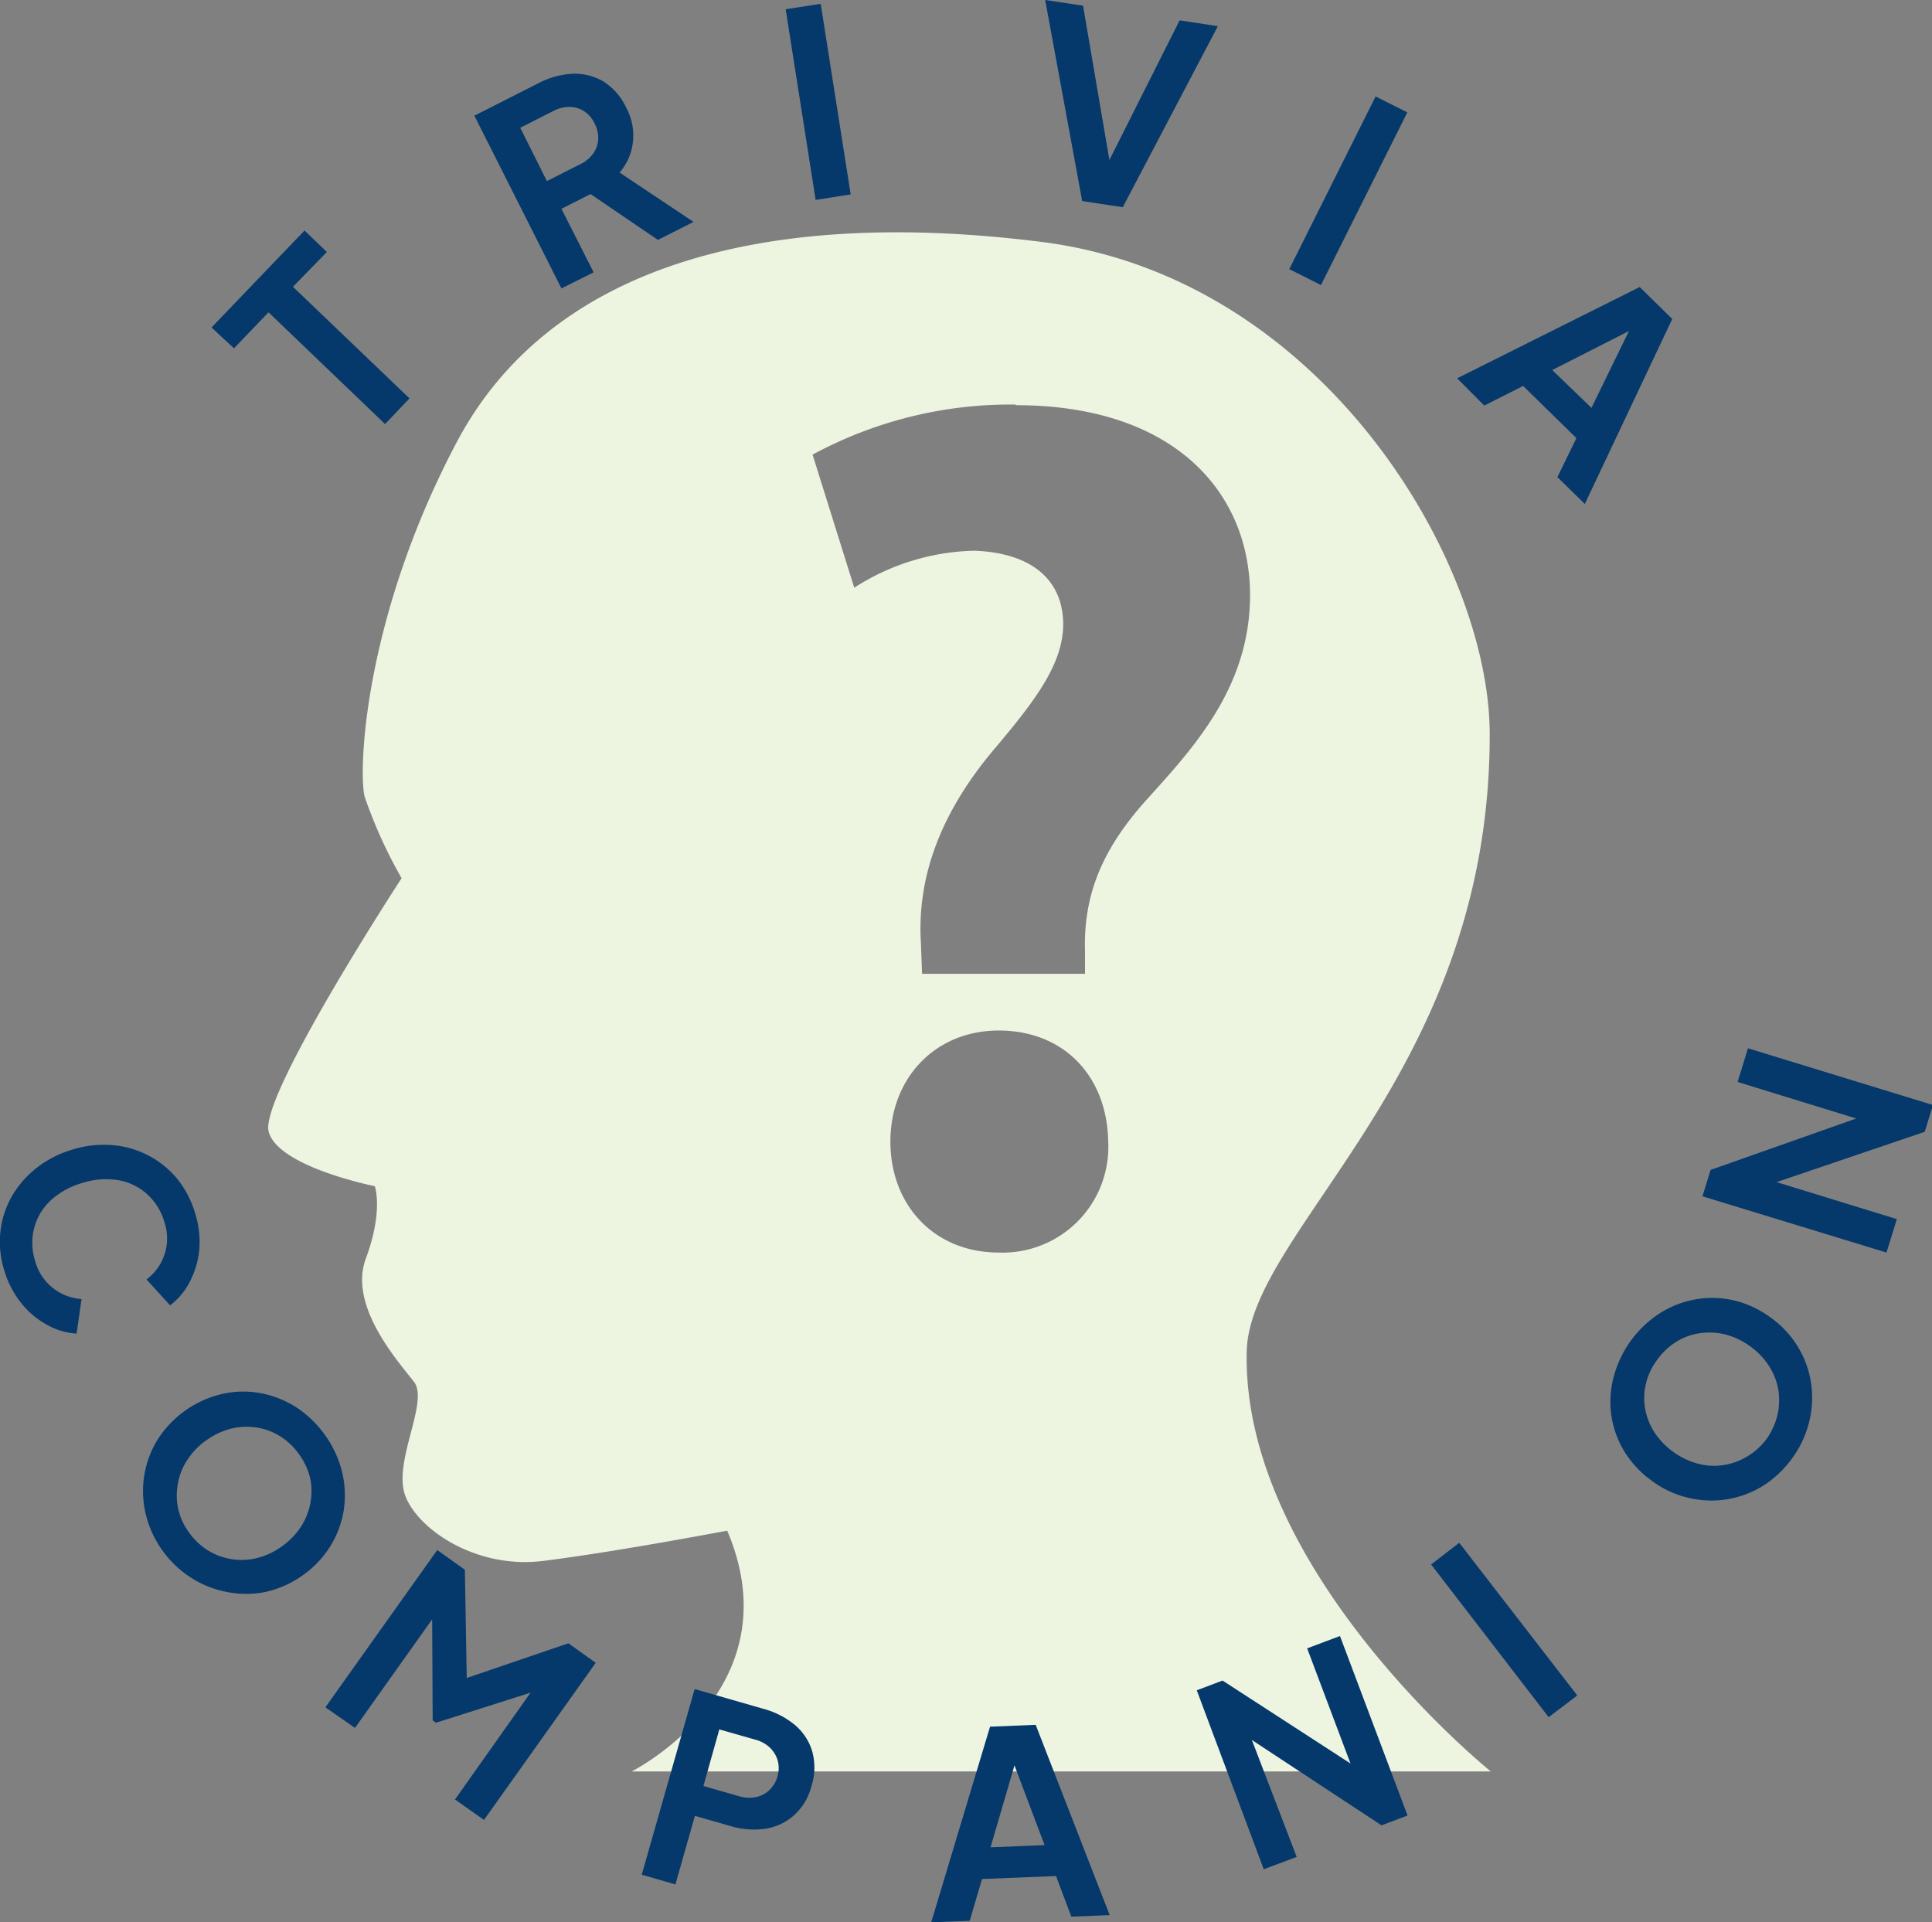 <svg id="Layer_1" data-name="Layer 1" xmlns="http://www.w3.org/2000/svg" viewBox="0 0 156.64 155.85"><rect x="0" y="0" width="156.64" height="155.85" fill="#808080" stroke="none"/><defs><style>.cls-1{fill:#edf5e1;}.cls-2{isolation:isolate;}.cls-3{fill:#05386b;}</style></defs><path class="cls-1" d="M58.18,146.07h69.66S107.63,129.82,108.05,112c.26-9.93,19.79-22.56,19.7-50.14-.07-13.87-13.52-36.93-36.36-39.8S51.45,24.22,44,38.3s-8,26.44-7.47,28.73a38.64,38.64,0,0,0,3,6.62S28,91.32,28.75,94.19s8.61,4.43,8.61,4.43.71,2-.73,5.87,2.68,8.39,3.91,10-1.72,6.46-.72,9.2,5.75,6,11.2,5.31,12.47-2,14.91-2.45C71.42,139.45,58.18,146.07,58.18,146.07ZM87.94,104c-5.23,0-8.78-3.85-8.78-9s3.64-9,8.78-9c5.33,0,8.79,3.74,8.88,9A8.57,8.57,0,0,1,87.94,104Zm1.38-68.7c13,0,19,7.21,19,15.4,0,7.5-4.64,12.43-8.38,16.58s-5.14,7.9-5,12.34v1.78H81.73l-.1-2.57c-.29-5,1.38-10.17,5.82-15.49,3.16-3.75,5.72-6.91,5.72-10.27S90.91,47.3,86,47.1a18.64,18.64,0,0,0-9.77,3L72.85,39.31A33.69,33.69,0,0,1,89.32,35.25Z" transform="translate(-6.97 -2.45)"/><g id="Layer_2" data-name="Layer 2"><g id="Logo_2" data-name="Logo 2"><g id="_Your_Text_Here_" data-name=" Your Text Here "><g class="cls-2"><path class="cls-3" d="M38.19,36.83l-9.45-9.06-2.8,2.92L24.12,29l7.54-7.86,1.81,1.74L30.72,25.7l9.45,9.05Z" transform="translate(-6.97 -2.45)"/></g><g class="cls-2"><path class="cls-3" d="M52.49,25.83l-7.06-14,5.21-2.64a6.64,6.64,0,0,1,2.78-.76,4.59,4.59,0,0,1,2.48.63,5,5,0,0,1,1.83,2.1A4.74,4.74,0,0,1,58.28,14a4.51,4.51,0,0,1-1.08,2.44l6,4-2.89,1.46L53.8,17.47,56,17.6l-3.51,1.78,2.61,5.15Zm-1.18-8.7L54,15.77a2.7,2.7,0,0,0,1.07-.88,2.18,2.18,0,0,0,.4-1.15,2.46,2.46,0,0,0-.29-1.27,2.39,2.39,0,0,0-.85-1,2.17,2.17,0,0,0-1.17-.35,2.81,2.81,0,0,0-1.33.33l-2.68,1.36Z" transform="translate(-6.97 -2.45)"/></g><g class="cls-2"><path class="cls-3" d="M73.1,18.66,70.67,3.2l2.84-.44,2.43,15.45Z" transform="translate(-6.97 -2.45)"/></g><g class="cls-2"><path class="cls-3" d="M94.71,18.75l-3-16.3,3.07.46,2.3,13.47-.6-.09L102.61,4.1l3.1.47L98,19.25Z" transform="translate(-6.97 -2.45)"/></g><g class="cls-2"><path class="cls-3" d="M111.5,24.27l7-14,2.57,1.29-7,14Z" transform="translate(-6.97 -2.45)"/></g><g class="cls-2"><path class="cls-3" d="M125.11,33.12l14.8-7.4,2.64,2.59-7.09,15-2.22-2.18,1.54-3.16-4.32-4.23-3.15,1.59Zm7.71-.67L136,35.52l3.59-7.36.57.56Z" transform="translate(-6.97 -2.45)"/></g><g class="cls-2"><path class="cls-3" d="M7.33,105.5A7.84,7.84,0,0,1,7,102.34a7.33,7.33,0,0,1,.91-2.86,8,8,0,0,1,2-2.32,8.63,8.63,0,0,1,2.91-1.5,8.53,8.53,0,0,1,3.25-.37A7.61,7.61,0,0,1,21.32,98a8.05,8.05,0,0,1,1.47,2.82,7.57,7.57,0,0,1,.33,3,7.06,7.06,0,0,1-.79,2.6,5.52,5.52,0,0,1-1.57,1.86l-1.91-2.1a4.15,4.15,0,0,0,1.45-4.65,4.86,4.86,0,0,0-1.42-2.28,4.62,4.62,0,0,0-2.33-1.12,6.28,6.28,0,0,0-2.91.23,6.39,6.39,0,0,0-2.57,1.42,4.72,4.72,0,0,0-1.33,2.23,4.82,4.82,0,0,0,.08,2.68,4.18,4.18,0,0,0,3.76,3.08l-.4,2.8a5.55,5.55,0,0,1-2.34-.68,6.91,6.91,0,0,1-2.09-1.72A7.81,7.81,0,0,1,7.33,105.5Z" transform="translate(-6.97 -2.45)"/></g><g class="cls-2"><path class="cls-3" d="M20.13,128.14a8.42,8.42,0,0,1-1.36-3,8.11,8.11,0,0,1-.1-3.1,8,8,0,0,1,1.1-2.91A8.5,8.5,0,0,1,25,115.46a7.72,7.72,0,0,1,3.1-.06A8.29,8.29,0,0,1,31,116.55a8.91,8.91,0,0,1,3.72,5.29,8.17,8.17,0,0,1,.11,3.11,7.84,7.84,0,0,1-1.1,2.89,8.1,8.1,0,0,1-2.25,2.35,8.24,8.24,0,0,1-3,1.33,7.9,7.9,0,0,1-3.1,0,8.09,8.09,0,0,1-2.89-1.14A8.37,8.37,0,0,1,20.13,128.14Zm2.13-1.49a5.41,5.41,0,0,0,1.54,1.48,5.19,5.19,0,0,0,4,.64,5.86,5.86,0,0,0,2-.93,6,6,0,0,0,1.55-1.58,5.33,5.33,0,0,0,.78-1.92,5.24,5.24,0,0,0,0-2,5.54,5.54,0,0,0-.88-1.94,5.44,5.44,0,0,0-1.54-1.49,5,5,0,0,0-1.91-.72,5.37,5.37,0,0,0-2.07.08,5.9,5.9,0,0,0-2,.93,5.67,5.67,0,0,0-1.55,1.58,5,5,0,0,0-.78,1.92,5.19,5.19,0,0,0,0,2A5.12,5.12,0,0,0,22.26,126.65Z" transform="translate(-6.97 -2.45)"/></g><g class="cls-2"><path class="cls-3" d="M33.35,140.87l9.07-12.75,2.24,1.6.17,9.88-1.07-.75,9.29-3.17,2.22,1.58L46.21,150l-2.35-1.66L51,138.25l.75.87-9.43,3-.27-.19L42,132.12l.93.32-7.18,10.1Z" transform="translate(-6.97 -2.45)"/></g><g class="cls-2"><path class="cls-3" d="M59,154.44l4.29-15.05L68.89,141a6.7,6.7,0,0,1,2.56,1.33,4.46,4.46,0,0,1,1.38,2.14,4.94,4.94,0,0,1-.07,2.79,4.74,4.74,0,0,1-1.41,2.36,4.52,4.52,0,0,1-2.3,1.09,6.51,6.51,0,0,1-2.87-.22l-2.87-.82-1.58,5.56ZM64,147.25l2.9.83a2.77,2.77,0,0,0,1.36.07,2.25,2.25,0,0,0,1.09-.57,2.43,2.43,0,0,0,.66-1.12,2.38,2.38,0,0,0,0-1.32,2.35,2.35,0,0,0-.62-1,2.7,2.7,0,0,0-1.19-.65l-2.91-.83Z" transform="translate(-6.97 -2.45)"/></g><g class="cls-2"><path class="cls-3" d="M82.47,158.3l4.77-15.86,3.7-.15,6,15.43-3.11.12-1.24-3.29-6,.24-1,3.39Zm4.81-6.08,4.38-.18-2.89-7.66.8,0Z" transform="translate(-6.97 -2.45)"/></g><g class="cls-2"><path class="cls-3" d="M109.43,154,104,139.49l2.09-.79,12,7.78-1,.61-4.14-11,2.66-1,5.48,14.55-2.11.8-12-7.9.89-.58L112.1,153Z" transform="translate(-6.97 -2.45)"/></g><g class="cls-2"><path class="cls-3" d="M132.53,141.67,123,129.29l2.28-1.76,9.57,12.38Z" transform="translate(-6.97 -2.45)"/></g><g class="cls-2"><path class="cls-3" d="M152.3,120.64a8.59,8.59,0,0,1-2.37,2.26,7.93,7.93,0,0,1-6,1,8,8,0,0,1-3-1.37,8.25,8.25,0,0,1-2.24-2.37,7.78,7.78,0,0,1-1.07-2.9,7.93,7.93,0,0,1,.16-3.1,8.84,8.84,0,0,1,3.78-5.25,8.06,8.06,0,0,1,2.9-1.12,7.86,7.86,0,0,1,3.09.09,8.16,8.16,0,0,1,2.95,1.37,8,8,0,0,1,2.23,2.38,7.87,7.87,0,0,1,1.07,2.92,8.11,8.11,0,0,1-.13,3.1A8.4,8.4,0,0,1,152.3,120.64Zm-2.11-1.52a5.47,5.47,0,0,0,.9-2,5.39,5.39,0,0,0,.06-2,5.23,5.23,0,0,0-.76-1.93,5.84,5.84,0,0,0-1.54-1.6,5.91,5.91,0,0,0-2-.95,5.32,5.32,0,0,0-2.06-.1,4.89,4.89,0,0,0-1.92.7,5.4,5.4,0,0,0-1.55,1.47,5.29,5.29,0,0,0-.91,1.94,5,5,0,0,0-.06,2,5.23,5.23,0,0,0,.76,1.93,6.15,6.15,0,0,0,3.53,2.54,5,5,0,0,0,2.07.11,5.18,5.18,0,0,0,1.92-.7A5.27,5.27,0,0,0,150.19,119.12Z" transform="translate(-6.97 -2.45)"/></g><g class="cls-2"><path class="cls-3" d="M159.92,104,145,99.44l.66-2.14,13.6-4.8-.11,1.15-11.3-3.48.84-2.73,15,4.6-.67,2.17L149.3,98.87l.08-1.08,11.38,3.5Z" transform="translate(-6.97 -2.45)"/></g></g></g></g></svg>